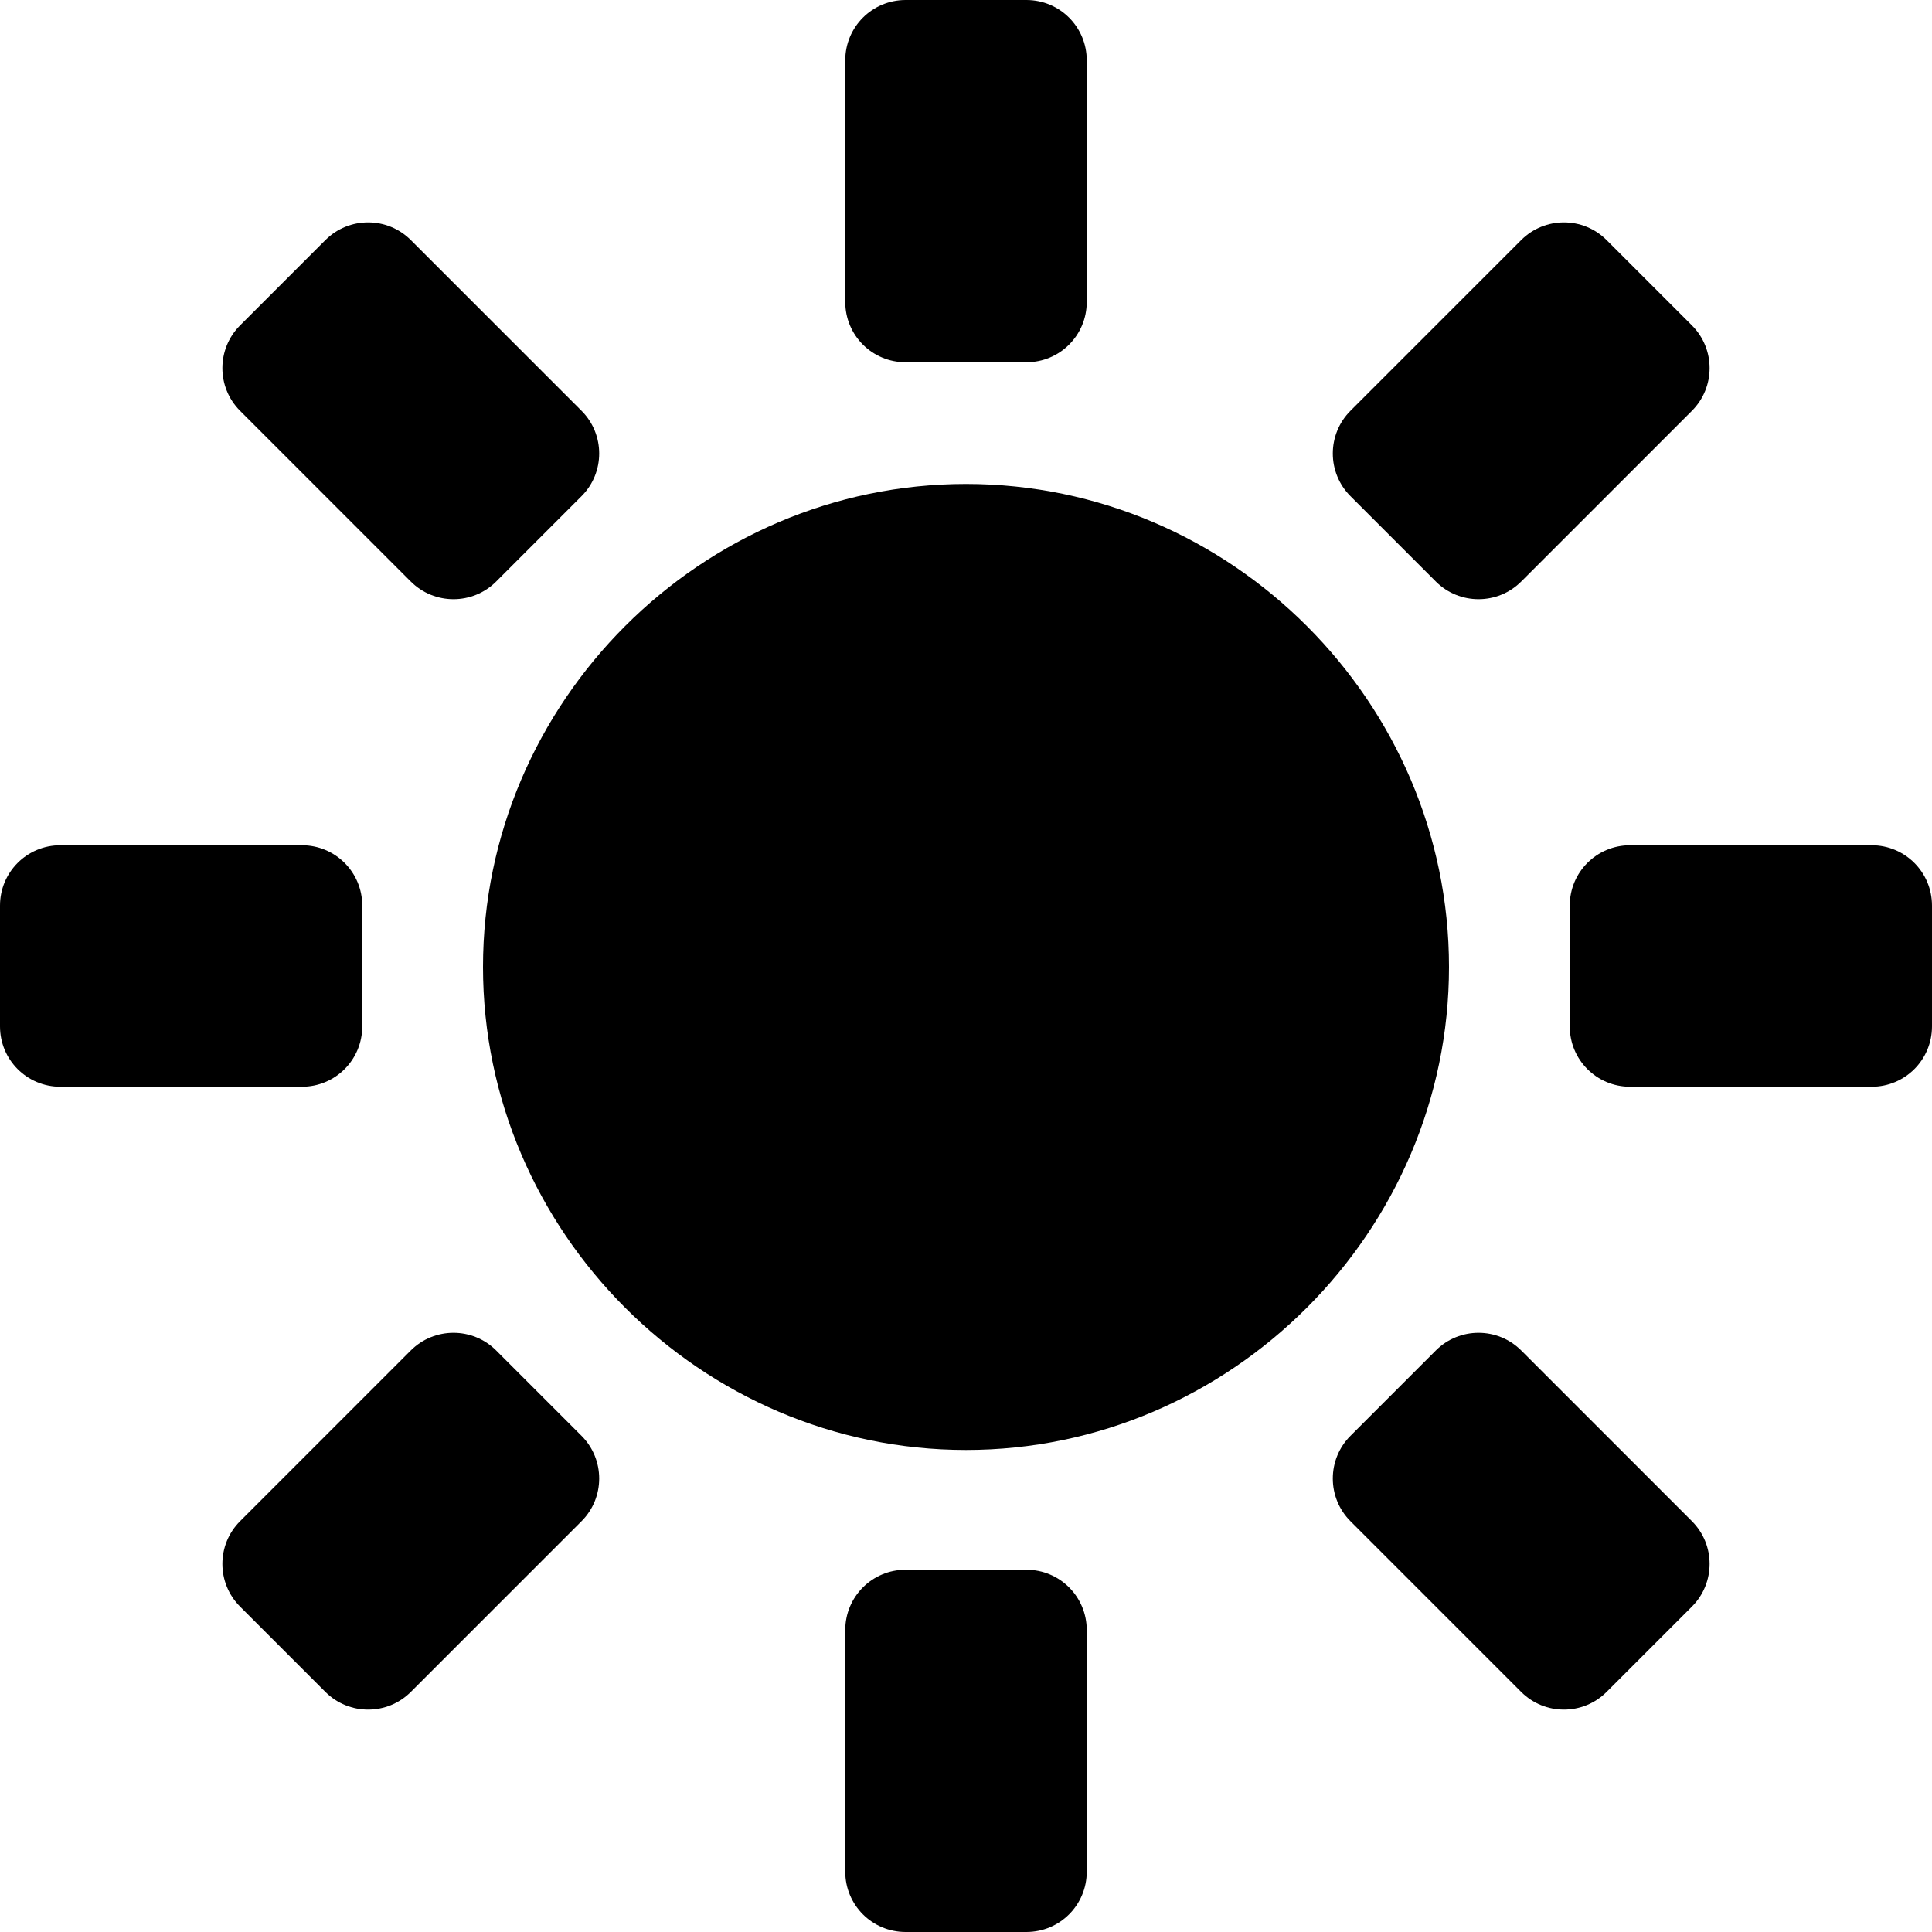 <svg xmlns="http://www.w3.org/2000/svg" height="16px" viewBox="0 0 16 16" width="16px">
    <g fill="currentColor">
        <path d="m 8 4.008 c -2.195 0 -4 1.805 -4 4 c 0 2.191 1.805 4 4 4 s 4 -1.809 4 -4 c 0 -2.195 -1.805 -4 -4 -4 z m 0 0" />
        <path d="m 7.5 0 h 1 c 0.277 0 0.5 0.223 0.5 0.5 v 2 c 0 0.277 -0.223 0.5 -0.5 0.5 h -1 c -0.277 0 -0.5 -0.223 -0.5 -0.5 v -2 c 0 -0.277 0.223 -0.5 0.5 -0.5 z m 0 0" />
        <path d="m 7.5 13 h 1 c 0.277 0 0.5 0.223 0.5 0.5 v 2 c 0 0.277 -0.223 0.5 -0.5 0.5 h -1 c -0.277 0 -0.5 -0.223 -0.5 -0.5 v -2 c 0 -0.277 0.223 -0.5 0.5 -0.5 z m 0 0" />
        <path d="m 1.988 2.695 l 0.707 -0.707 c 0.195 -0.195 0.512 -0.195 0.707 0 l 1.414 1.414 c 0.195 0.195 0.195 0.512 0 0.707 l -0.707 0.707 c -0.195 0.195 -0.512 0.195 -0.707 0 l -1.414 -1.414 c -0.195 -0.195 -0.195 -0.512 0 -0.707 z m 0 0" />
        <path d="m 11.184 11.891 l 0.707 -0.707 c 0.195 -0.195 0.512 -0.195 0.707 0 l 1.414 1.414 c 0.195 0.195 0.195 0.512 0 0.707 l -0.707 0.707 c -0.195 0.195 -0.512 0.195 -0.707 0 l -1.414 -1.414 c -0.195 -0.195 -0.195 -0.512 0 -0.707 z m 0 0" />
        <path d="m 2.695 14.012 l -0.707 -0.707 c -0.195 -0.195 -0.195 -0.512 0 -0.707 l 1.414 -1.414 c 0.195 -0.195 0.512 -0.195 0.707 0 l 0.707 0.707 c 0.195 0.195 0.195 0.512 0 0.707 l -1.414 1.414 c -0.195 0.195 -0.512 0.195 -0.707 0 z m 0 0" />
        <path d="m 11.891 4.816 l -0.707 -0.707 c -0.195 -0.195 -0.195 -0.512 0 -0.707 l 1.414 -1.414 c 0.195 -0.195 0.512 -0.195 0.707 0 l 0.707 0.707 c 0.195 0.195 0.195 0.512 0 0.707 l -1.414 1.414 c -0.195 0.195 -0.512 0.195 -0.707 0 z m 0 0" />
        <path d="m 16 7.5 v 1 c 0 0.277 -0.223 0.5 -0.5 0.5 h -2 c -0.277 0 -0.5 -0.223 -0.5 -0.5 v -1 c 0 -0.277 0.223 -0.5 0.5 -0.5 h 2 c 0.277 0 0.5 0.223 0.5 0.5 z m 0 0" />
        <path d="m 3 7.5 v 1 c 0 0.277 -0.223 0.5 -0.5 0.5 h -2 c -0.277 0 -0.5 -0.223 -0.5 -0.5 v -1 c 0 -0.277 0.223 -0.5 0.5 -0.5 h 2 c 0.277 0 0.5 0.223 0.5 0.5 z m 0 0" />
    </g>
</svg>
